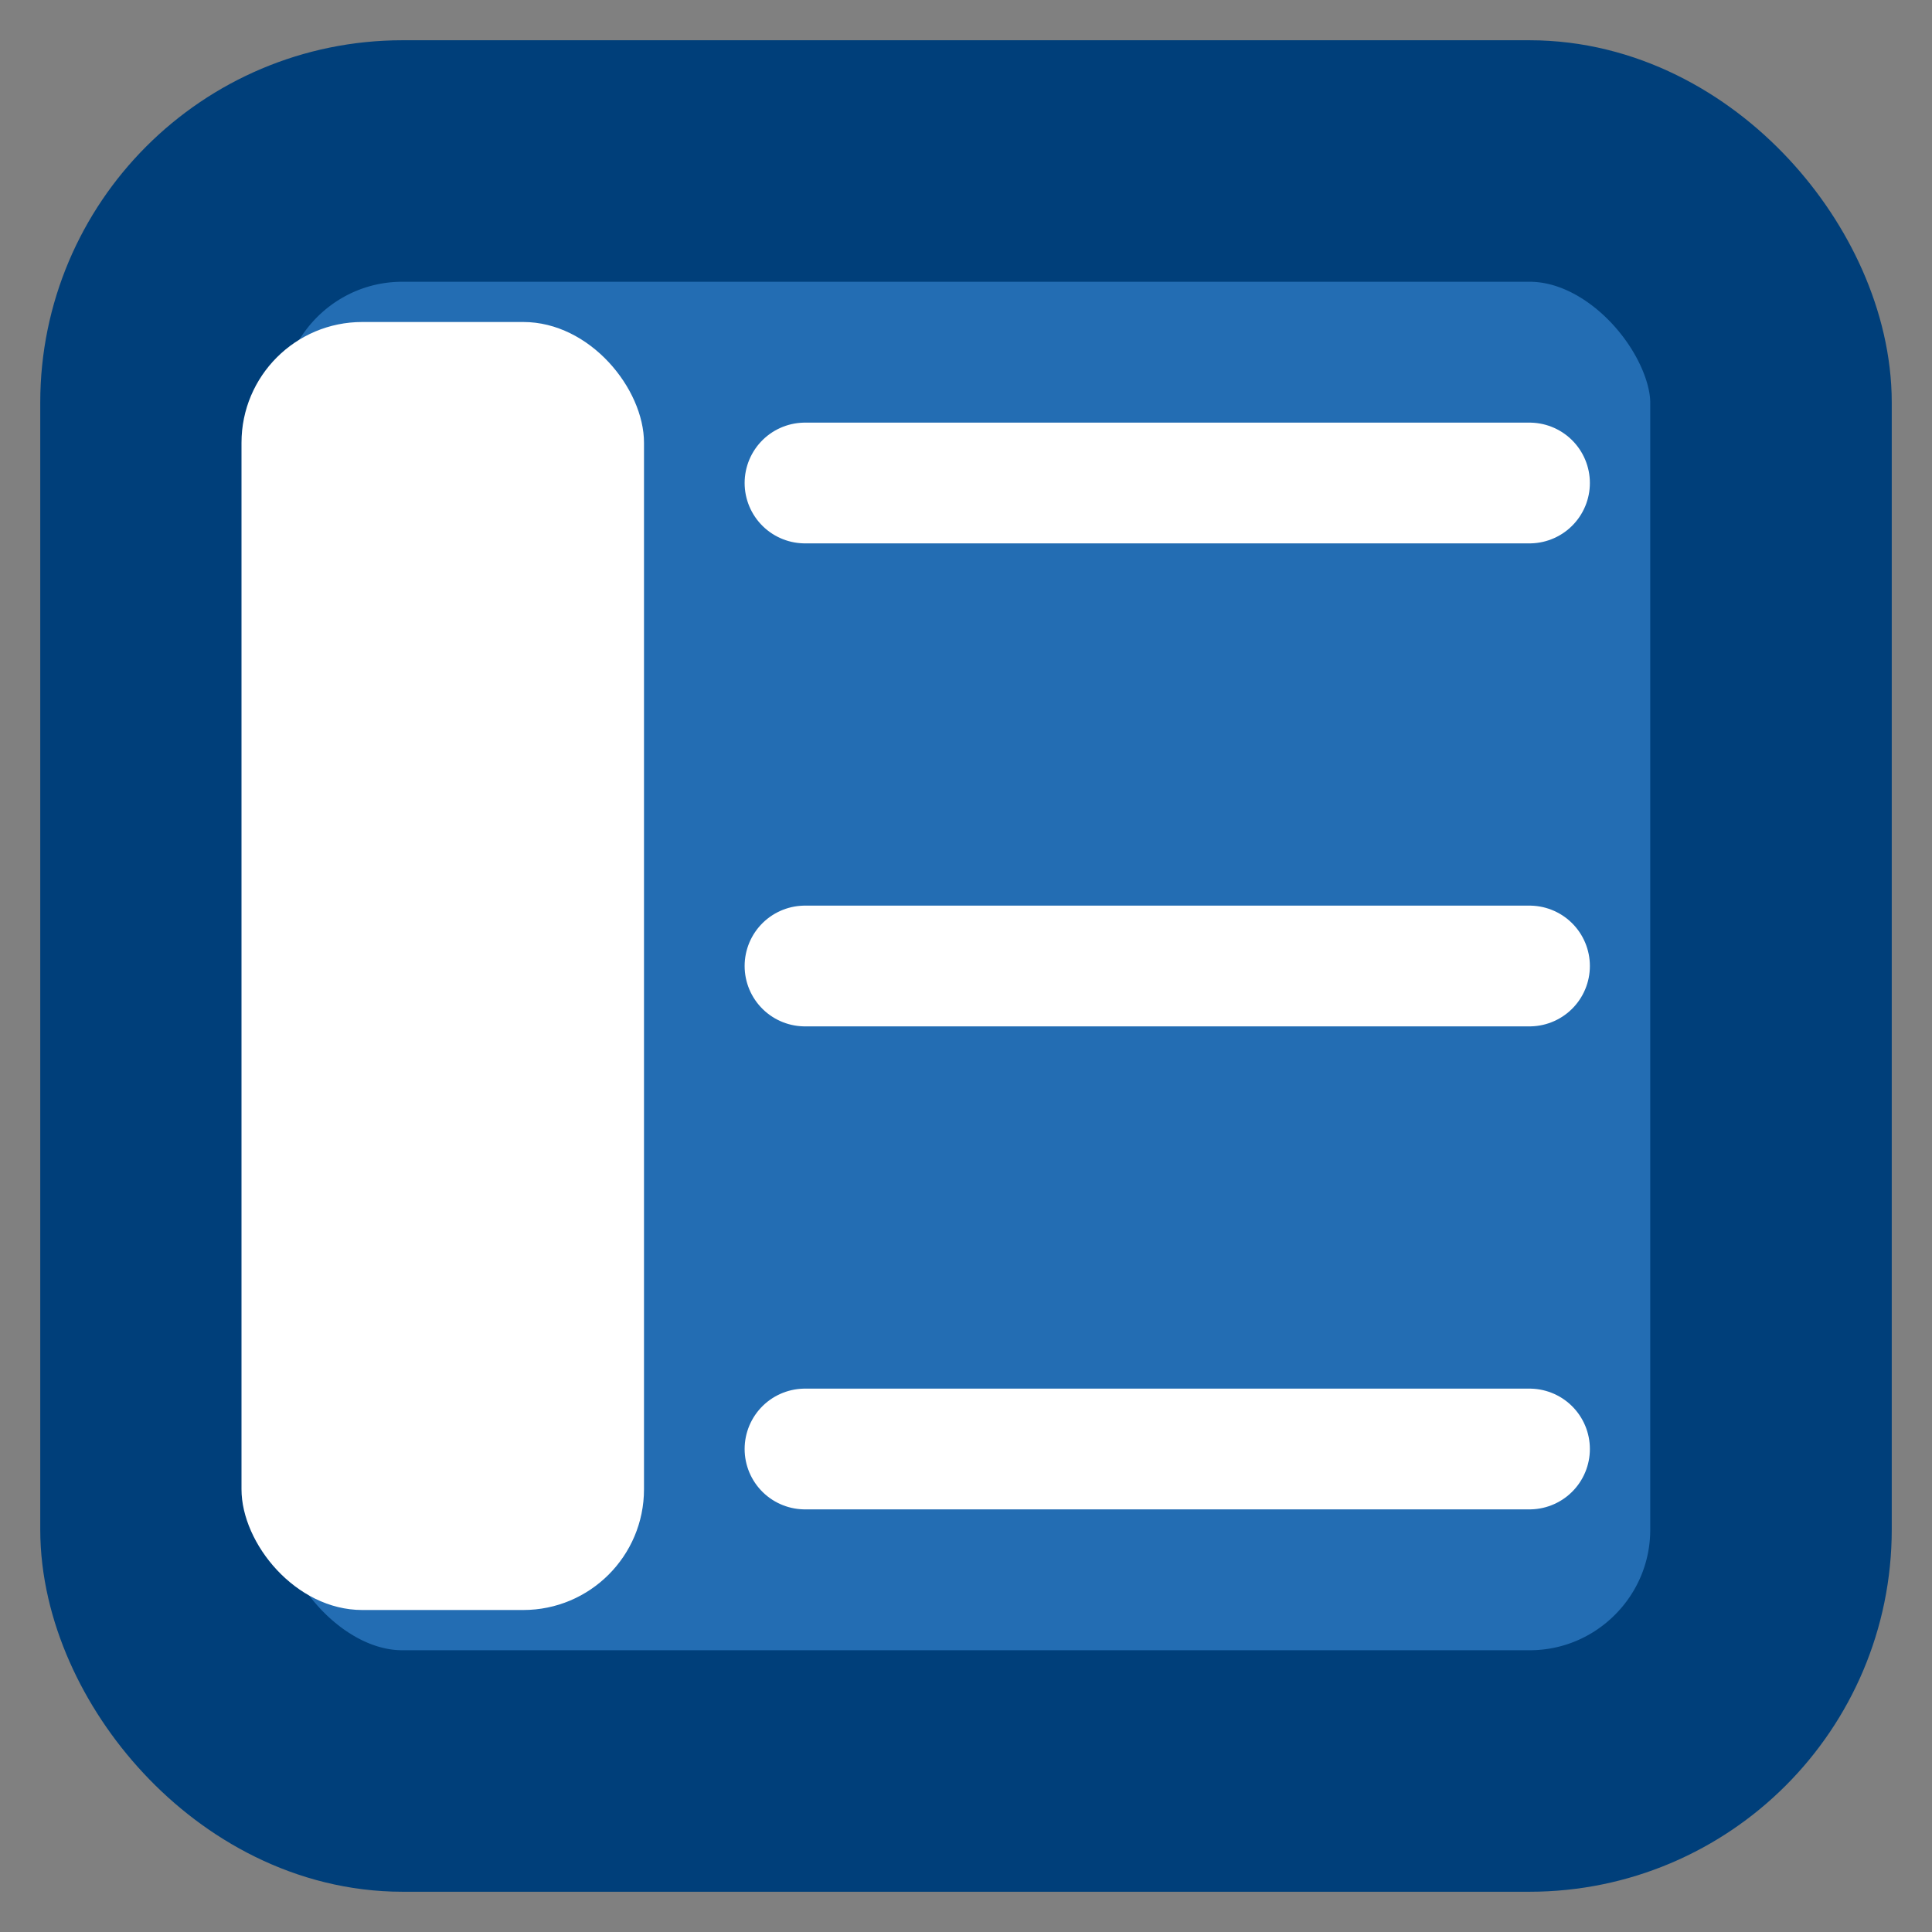 <svg xmlns="http://www.w3.org/2000/svg" width="48" height="48" viewBox="0 0 48 48">
  <rect x="0" y="0" width="48" height="48" fill="#808080" stroke="none"/>
  <rect x="4" y="4" width="40" height="40" rx="6" fill="#236DB3" stroke="#003f7a" stroke-width="6"/>
  <rect x="6" y="8" width="10" height="32" fill="white" rx="3"/>
  <line x1="20" y1="12" x2="38" y2="12" stroke="white" stroke-width="3" stroke-linecap="round"/>
  <line x1="20" y1="24" x2="38" y2="24" stroke="white" stroke-width="3" stroke-linecap="round"/>
  <line x1="20" y1="36" x2="38" y2="36" stroke="white" stroke-width="3" stroke-linecap="round"/>
</svg>

